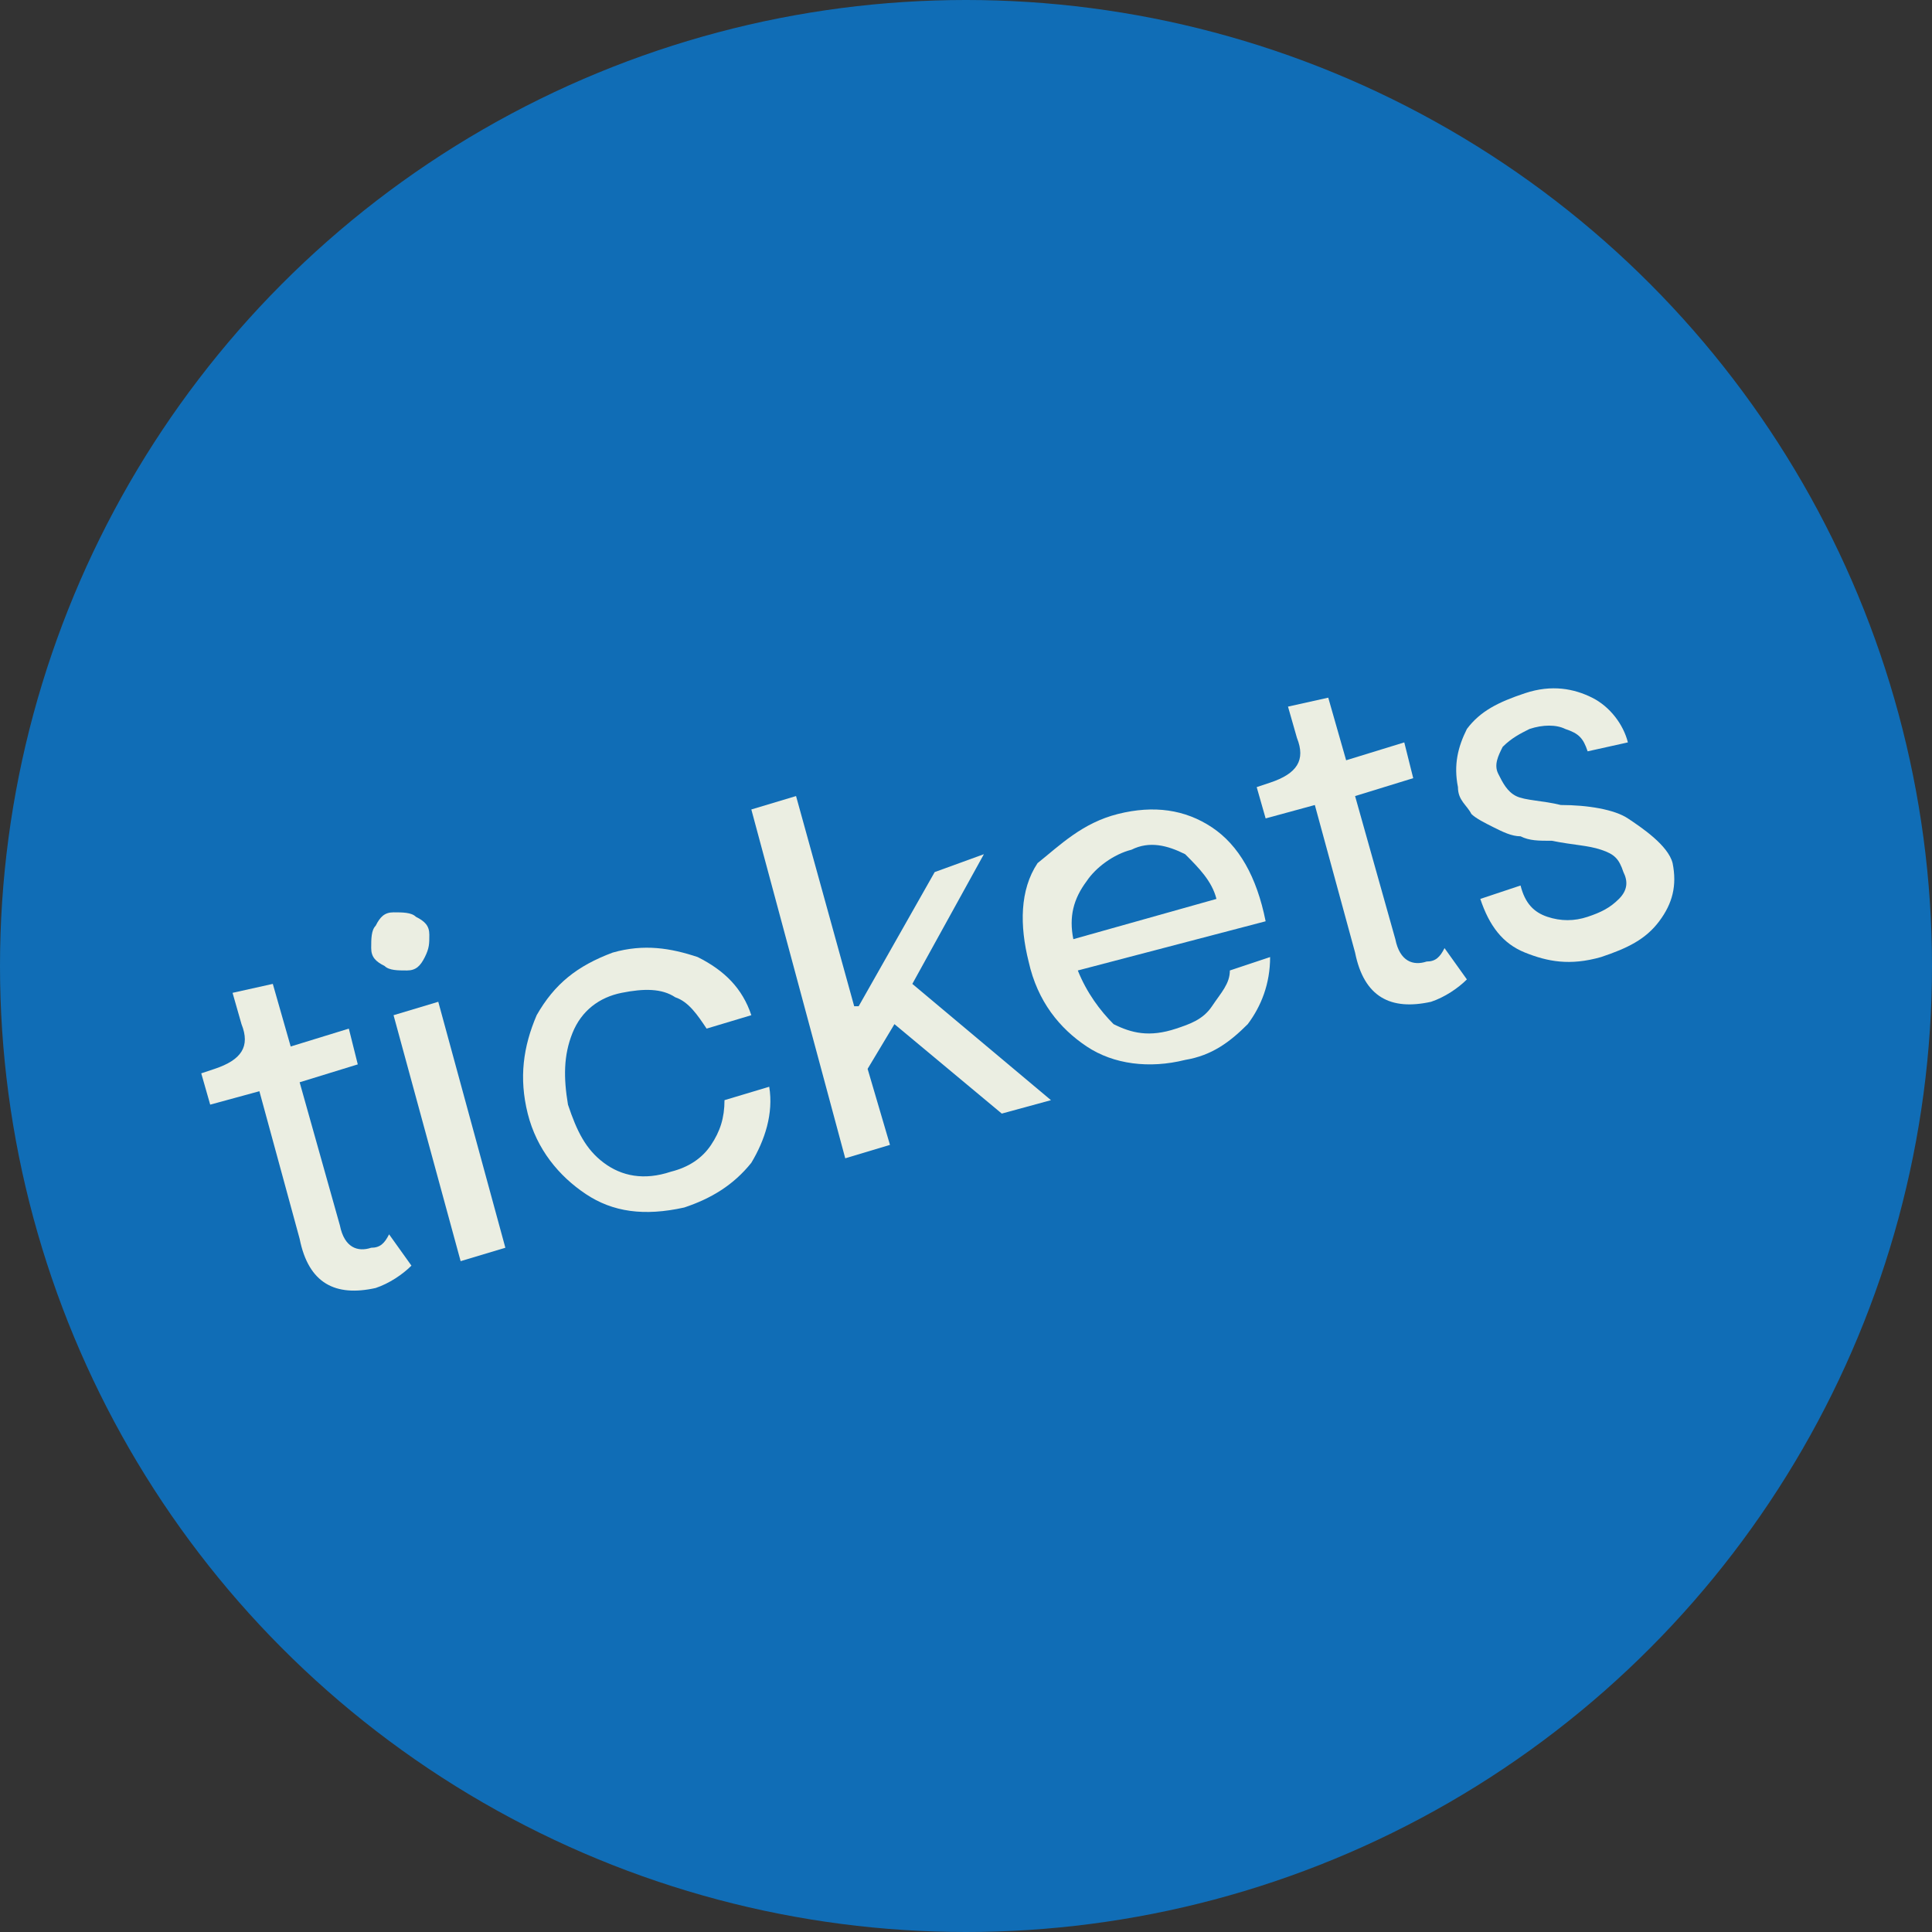 <?xml version="1.0" encoding="utf-8"?>
<!-- Generator: Adobe Illustrator 24.3.0, SVG Export Plug-In . SVG Version: 6.00 Build 0)  -->
<svg version="1.1" id="Laag_1" xmlns="http://www.w3.org/2000/svg" xmlns:xlink="http://www.w3.org/1999/xlink" x="0px" y="0px"
	 width="43.2px" height="43.2px" viewBox="0 0 43.2 43.2" style="enable-background:new 0 0 43.2 43.2;" xml:space="preserve">
<rect x="0" y="0" width="43.2" height="43.2" fill="#333333" stroke="none"/>
<style type="text/css">
	.st0{fill:#106DB6;}
	.st1{fill:#EBEEE2;}
</style>
<g>
	<circle class="st0" cx="21.6" cy="21.6" r="21.6"/>
	<g>
		<path class="st1" d="M9.2,28.3c-0.2,0.2-0.5,0.4-0.8,0.5c-0.9,0.2-1.5-0.1-1.7-1.1l-0.9-3.3l-1.1,0.3L4.5,24l0.3-0.1
			c0.6-0.2,0.8-0.5,0.6-1l-0.2-0.7L6.1,22l0.4,1.4L7.8,23L8,23.8l-1.3,0.4l0.9,3.2c0.1,0.5,0.4,0.6,0.7,0.5c0.2,0,0.3-0.1,0.4-0.3
			L9.2,28.3z"/>
		<path class="st1" d="M9.5,21.4c-0.1,0.2-0.2,0.3-0.4,0.3c-0.2,0-0.4,0-0.5-0.1c-0.2-0.1-0.3-0.2-0.3-0.4c0-0.2,0-0.4,0.1-0.5
			c0.1-0.2,0.2-0.3,0.4-0.3c0.2,0,0.4,0,0.5,0.1c0.2,0.1,0.3,0.2,0.3,0.4C9.6,21.1,9.6,21.2,9.5,21.4z M9.8,22.4l1.5,5.5l-1,0.3
			l-1.5-5.5L9.8,22.4z"/>
		<path class="st1" d="M17.2,24.3c0.1,0.6-0.1,1.2-0.4,1.7c-0.4,0.5-0.9,0.8-1.5,1c-0.9,0.2-1.6,0.1-2.2-0.3c-0.6-0.4-1.1-1-1.3-1.8
			c-0.2-0.8-0.1-1.5,0.2-2.2c0.4-0.7,0.9-1.1,1.7-1.4c0.7-0.2,1.3-0.1,1.9,0.1c0.6,0.3,1,0.7,1.2,1.3l-1,0.3
			c-0.2-0.3-0.4-0.6-0.7-0.7c-0.3-0.2-0.7-0.2-1.2-0.1c-0.5,0.1-0.9,0.4-1.1,0.9c-0.2,0.5-0.2,1-0.1,1.6c0.2,0.6,0.4,1,0.8,1.3
			c0.4,0.3,0.9,0.4,1.5,0.2c0.4-0.1,0.7-0.3,0.9-0.6c0.2-0.3,0.3-0.6,0.3-1L17.2,24.3z"/>
		<path class="st1" d="M22,19.1L20.4,22l3.1,2.6l-1.1,0.3l-2.4-2l-0.6,1l0.5,1.7l-1,0.3l-2.1-7.8l1-0.3l1.3,4.7l0.1,0l1.7-3L22,19.1
			z"/>
		<path class="st1" d="M25,18.2c0.8-0.2,1.5-0.1,2.1,0.3c0.6,0.4,1,1.1,1.2,2.1l-4.2,1.1c0.2,0.5,0.5,0.9,0.8,1.2
			c0.4,0.2,0.8,0.3,1.4,0.1c0.3-0.1,0.6-0.2,0.8-0.5s0.4-0.5,0.4-0.8l0.9-0.3c0,0.6-0.2,1.1-0.5,1.5c-0.4,0.4-0.8,0.7-1.4,0.8
			c-0.8,0.2-1.6,0.1-2.2-0.3c-0.6-0.4-1.1-1-1.3-1.9c-0.2-0.8-0.2-1.6,0.2-2.2C23.7,18.9,24.2,18.4,25,18.2z M24,21l3.2-0.9
			c-0.1-0.4-0.4-0.7-0.7-1c-0.4-0.2-0.8-0.3-1.2-0.1c-0.4,0.1-0.8,0.4-1,0.7C24,20.1,23.9,20.5,24,21z"/>
		<path class="st1" d="M32.8,21.9c-0.2,0.2-0.5,0.4-0.8,0.5c-0.9,0.2-1.5-0.1-1.7-1.1L29.4,18l-1.1,0.3l-0.2-0.7l0.3-0.1
			c0.6-0.2,0.8-0.5,0.6-1l-0.2-0.7l0.9-0.2l0.4,1.4l1.3-0.4l0.2,0.8l-1.3,0.4l0.9,3.2c0.1,0.5,0.4,0.6,0.7,0.5
			c0.2,0,0.3-0.1,0.4-0.3L32.8,21.9z"/>
		<path class="st1" d="M37.4,19.3c0.1,0.5,0,0.9-0.3,1.3c-0.3,0.4-0.7,0.6-1.3,0.8c-0.7,0.2-1.2,0.1-1.7-0.1c-0.5-0.2-0.8-0.6-1-1.2
			l0.9-0.3c0.1,0.4,0.3,0.6,0.6,0.7c0.3,0.1,0.6,0.1,0.9,0c0.3-0.1,0.5-0.2,0.7-0.4c0.2-0.2,0.2-0.4,0.1-0.6
			c-0.1-0.3-0.2-0.4-0.5-0.5c-0.3-0.1-0.6-0.1-1.1-0.2c-0.3,0-0.5,0-0.7-0.1c-0.2,0-0.4-0.1-0.6-0.2s-0.4-0.2-0.5-0.3
			c-0.1-0.2-0.3-0.3-0.3-0.6c-0.1-0.5,0-0.9,0.2-1.3c0.3-0.4,0.7-0.6,1.3-0.8c0.6-0.2,1.1-0.1,1.5,0.1c0.4,0.2,0.7,0.6,0.8,1
			l-0.9,0.2c-0.1-0.3-0.2-0.4-0.5-0.5c-0.2-0.1-0.5-0.1-0.8,0c-0.2,0.1-0.4,0.2-0.6,0.4c-0.1,0.2-0.2,0.4-0.1,0.6
			c0.1,0.2,0.2,0.4,0.4,0.5c0.2,0.1,0.6,0.1,1,0.2c0.6,0,1.2,0.1,1.5,0.3S37.3,18.9,37.4,19.3z"/>
	</g>
</g>
</svg>
